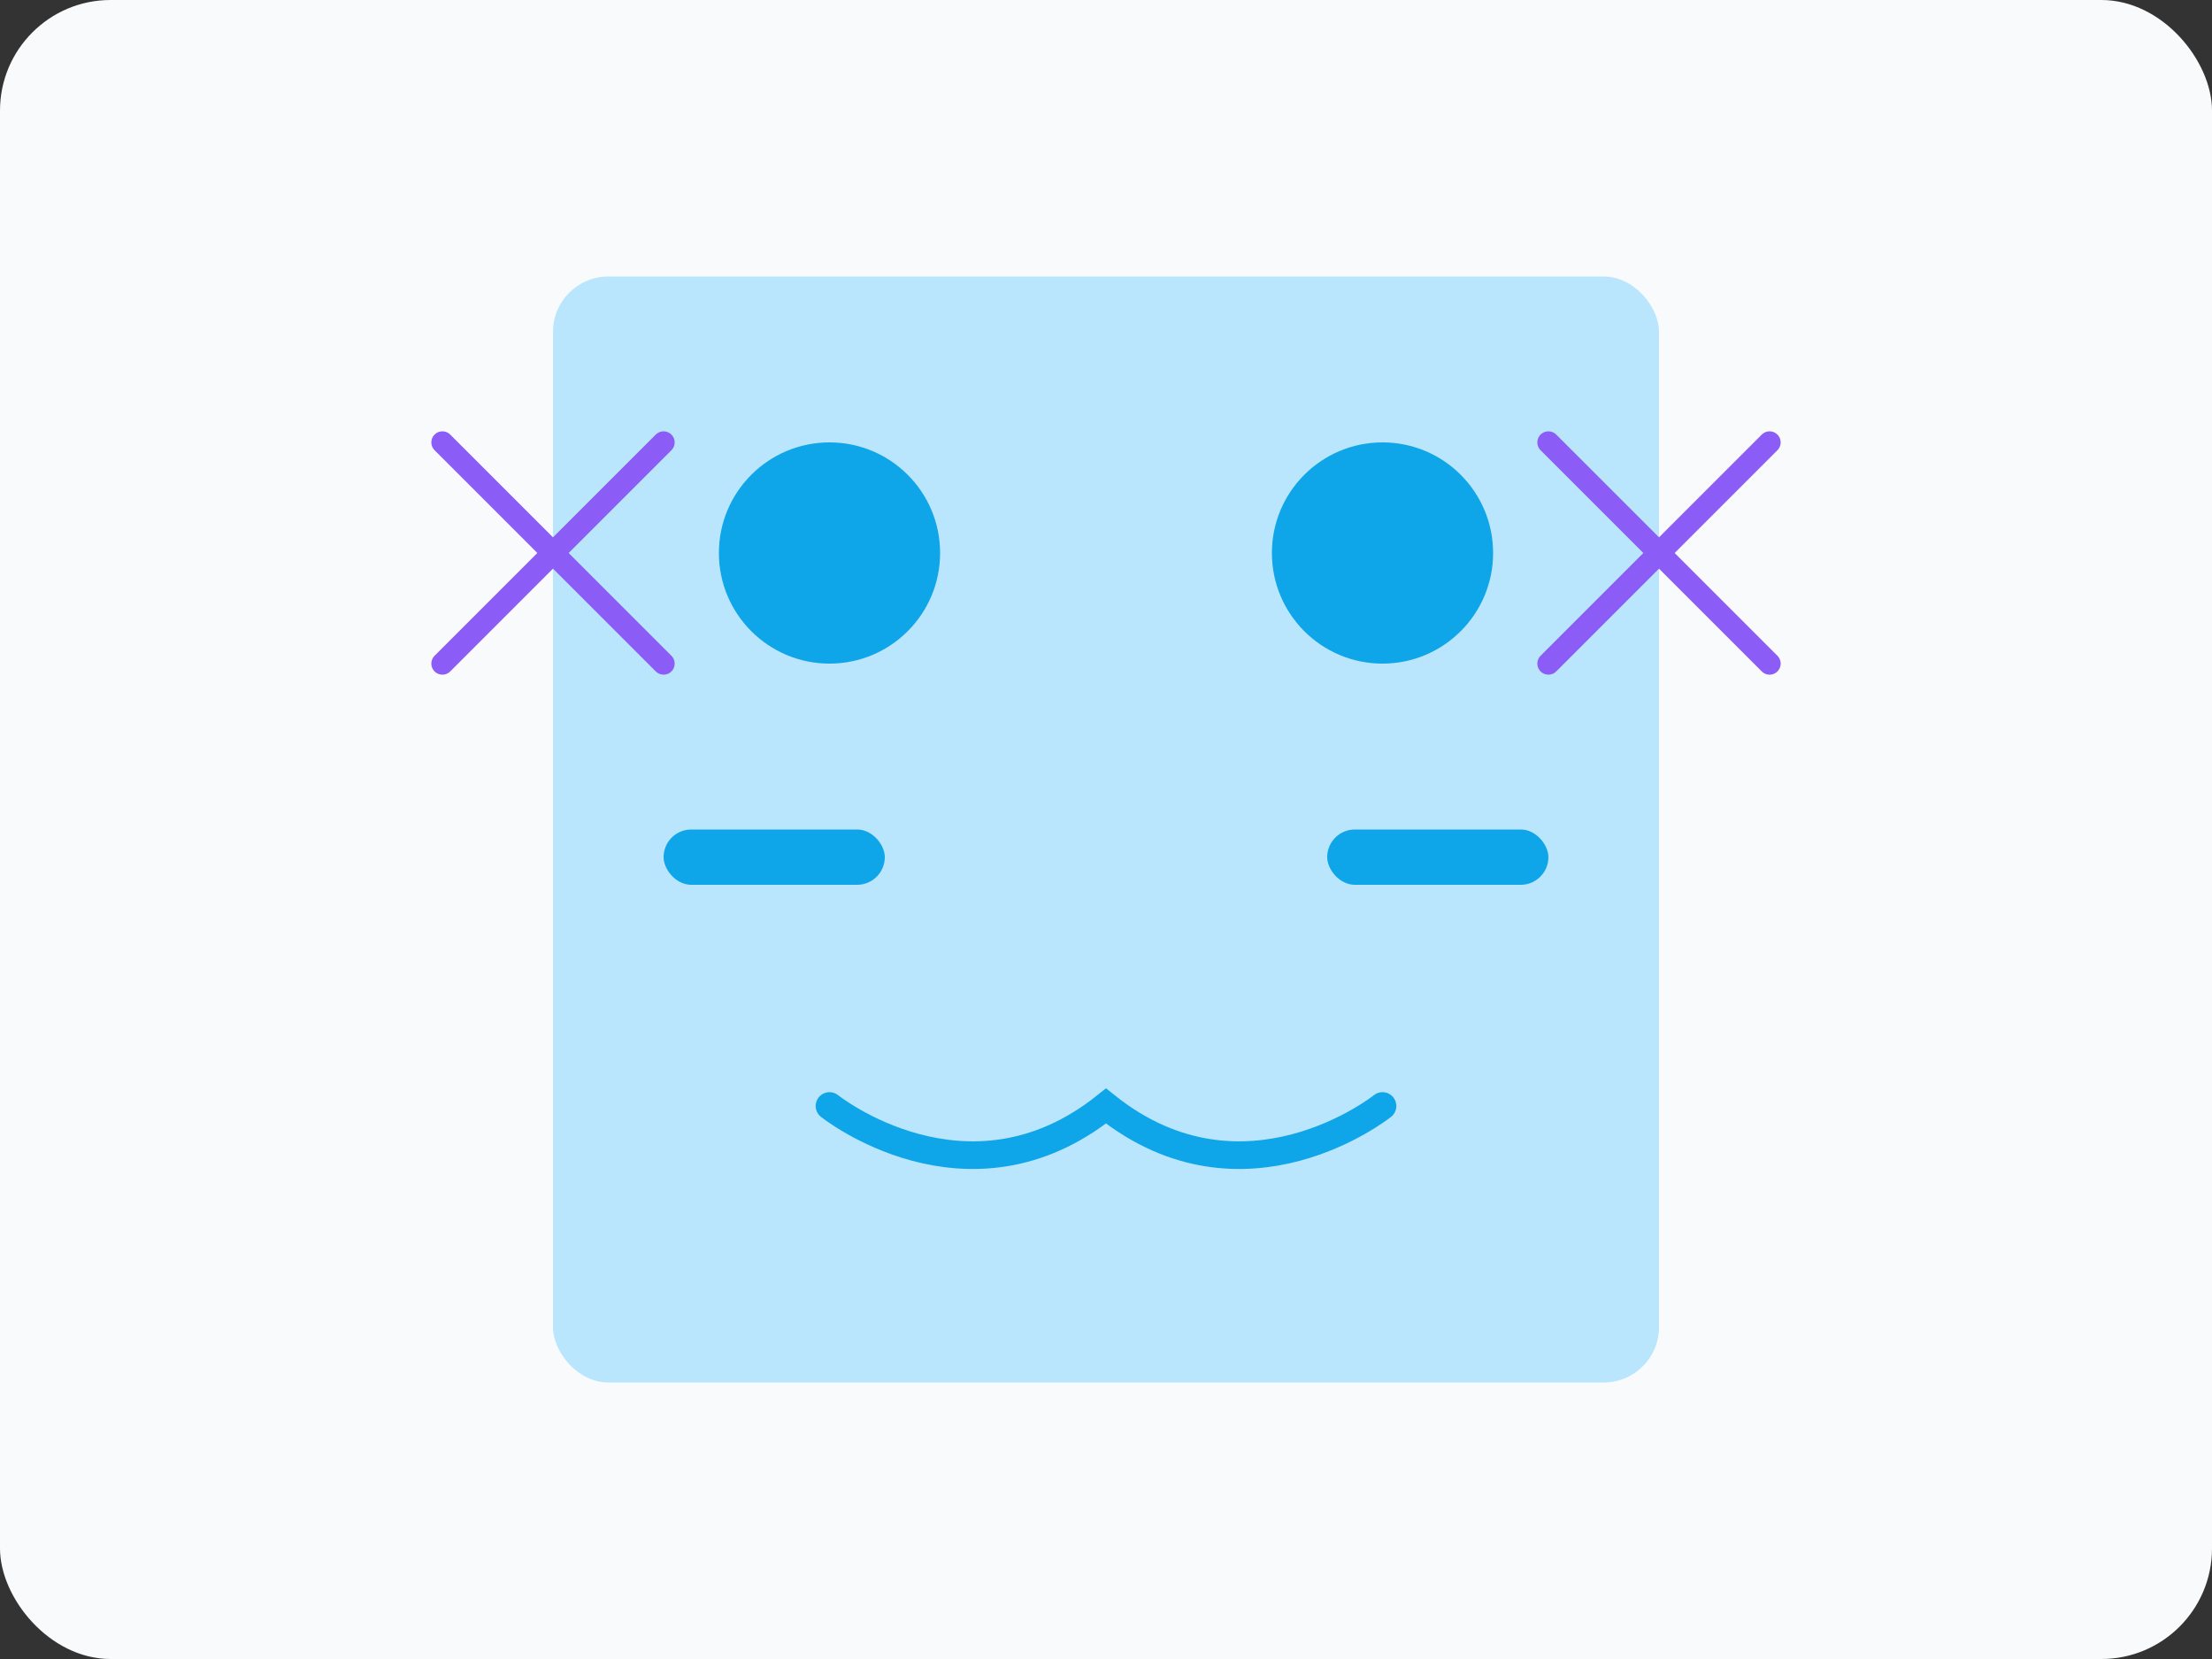 <svg width="400" height="300" viewBox="0 0 400 300" fill="none" xmlns="http://www.w3.org/2000/svg">
  <rect x="0" y="0" width="400" height="300" fill="#333333" stroke="none"/>
  <rect width="400" height="300" rx="20" fill="#F8FAFC"/>
  <rect x="100" y="50" width="200" height="200" rx="10" fill="#BAE6FD"/>
  <circle cx="150" cy="100" r="20" fill="#0EA5E9"/>
  <circle cx="250" cy="100" r="20" fill="#0EA5E9"/>
  <path d="M150 200C150 200 175 220 200 200C225 220 250 200 250 200" stroke="#0EA5E9" stroke-width="5" stroke-linecap="round"/>
  <rect x="120" y="150" width="40" height="10" rx="5" fill="#0EA5E9"/>
  <rect x="240" y="150" width="40" height="10" rx="5" fill="#0EA5E9"/>
  <path d="M80 120L120 80" stroke="#8B5CF6" stroke-width="4" stroke-linecap="round"/>
  <path d="M80 80L120 120" stroke="#8B5CF6" stroke-width="4" stroke-linecap="round"/>
  <path d="M280 120L320 80" stroke="#8B5CF6" stroke-width="4" stroke-linecap="round"/>
  <path d="M280 80L320 120" stroke="#8B5CF6" stroke-width="4" stroke-linecap="round"/>
</svg>
